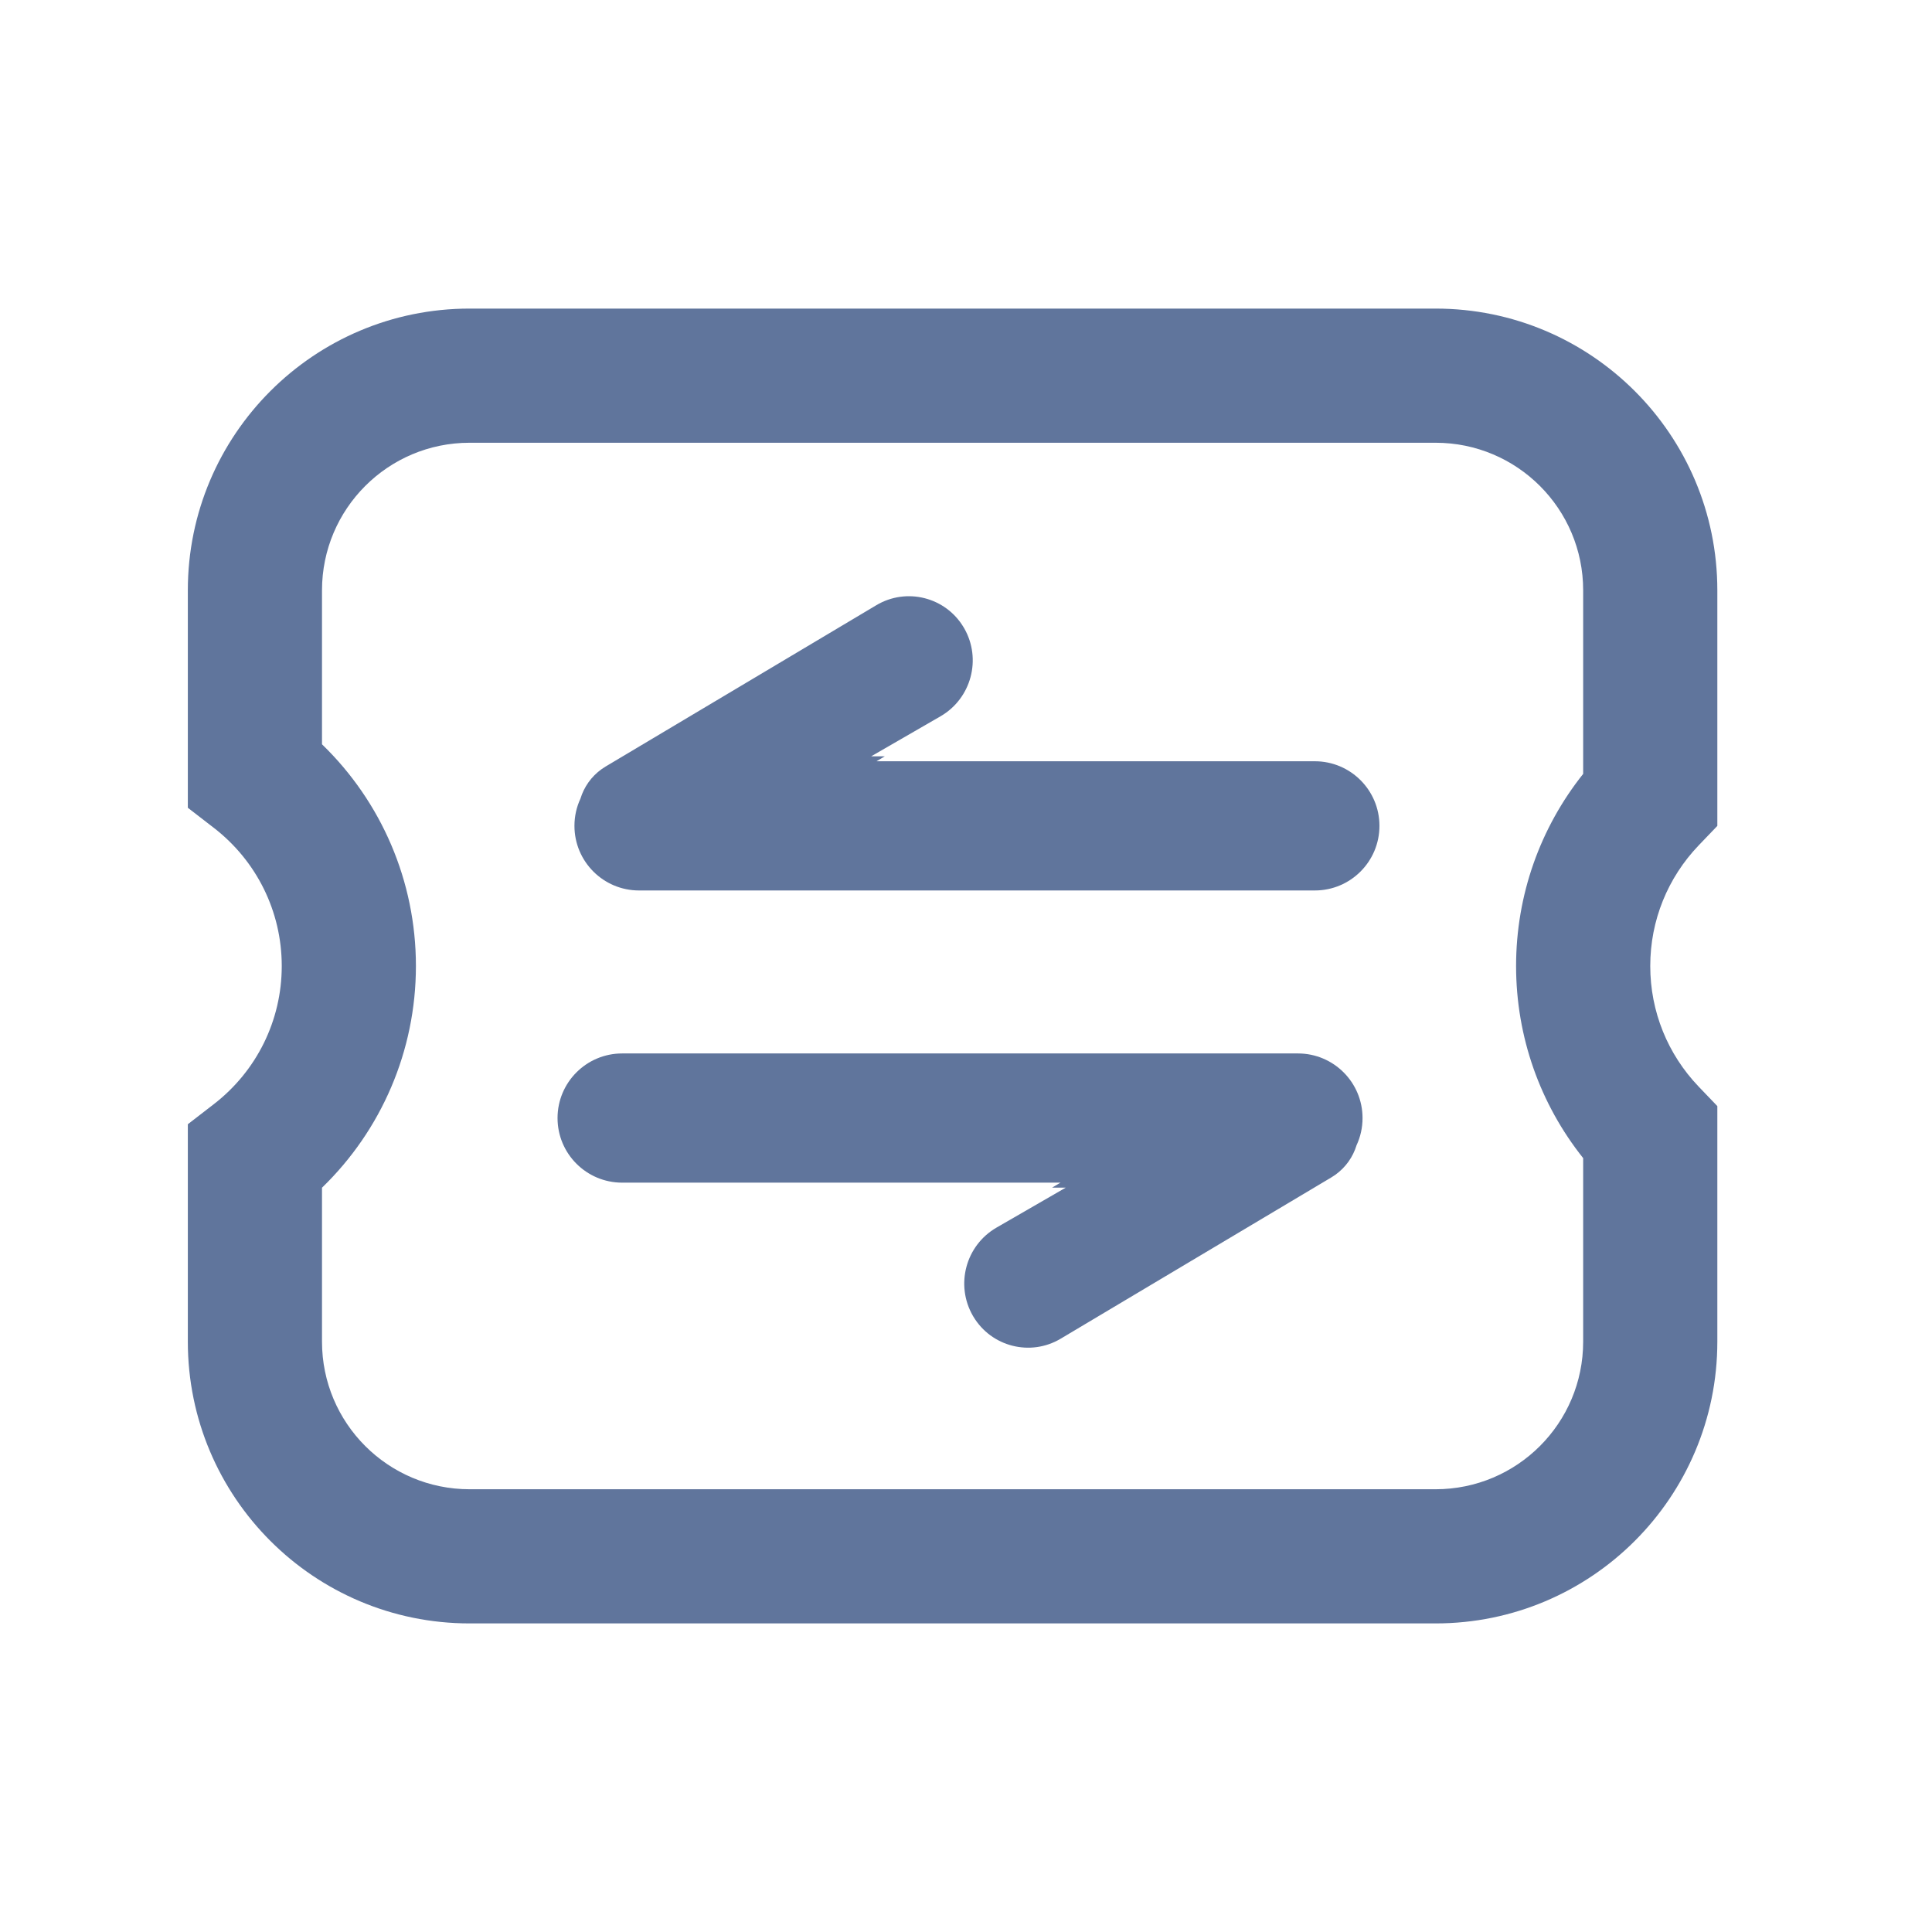 <?xml version="1.0" encoding="UTF-8"?>
<svg width="72px" height="72px" viewBox="0 0 72 72" version="1.1" xmlns="http://www.w3.org/2000/svg" xmlns:xlink="http://www.w3.org/1999/xlink">
    <!-- Generator: Sketch 63.1 (92452) - https://sketch.com -->
    <title>预算外币折算</title>
    <desc>Created with Sketch.</desc>
    <g id="预算外币折算" stroke="none" stroke-width="1" fill="none" fill-rule="evenodd">
        <g id="编组-2" transform="translate(9, 14)" fill="#60759C" fill-rule="nonzero">
            <path d="M-1.029,16.853 L-2,16.103 L-2,8 C-2,2.201 2.701,-2.5 8.5,-2.5 L44.5,-2.5 C50.299,-2.5 55,2.201 55,8 L55,16.779 L54.305,17.504 C53.153,18.708 52.5,20.299 52.5,22 C52.5,23.701 53.153,25.292 54.305,26.496 L55,27.221 L55,36 C55,41.799 50.299,46.5 44.5,46.5 L8.5,46.5 C2.701,46.5 -2,41.799 -2,36 L-2,27.897 L-1.029,27.147 C0.556,25.921 1.5,24.041 1.5,22 C1.5,19.959 0.556,18.079 -1.029,16.853 Z M3,13.738 C5.209,15.876 6.5,18.833 6.5,22 C6.5,25.167 5.209,28.124 3,30.262 L3,36 C3,39.038 5.462,41.5 8.5,41.5 L44.5,41.5 C47.538,41.5 50,39.038 50,36 L50,29.16 C48.397,27.148 47.5,24.642 47.5,22 C47.5,19.358 48.397,16.852 50,14.84 L50,8 C50,4.962 47.538,2.5 44.5,2.5 L8.5,2.5 C5.462,2.5 3,4.962 3,8 L3,13.738 Z" id="形状结合"></path>
        </g>
        <g id="编组-3" transform="translate(20.593, 21.444)" fill="#60759C" fill-rule="nonzero">
            <g id="编组">
                <path d="M11.554,6.926 L28.407,6.926 C29.737,6.926 30.815,8.004 30.815,9.333 C30.815,10.663 29.737,11.741 28.407,11.741 L3.222,11.741 C1.893,11.741 0.815,10.663 0.815,9.333 C0.815,8.97 0.895,8.626 1.039,8.318 C1.17,7.889 1.438,7.498 1.831,7.217 C1.879,7.183 1.929,7.15 1.98,7.12 L12.064,1.111 C13.19,0.439 14.648,0.808 15.319,1.935 C15.325,1.944 15.33,1.953 15.336,1.963 C16,3.114 15.606,4.587 14.454,5.252 L11.554,6.926 Z M4.539,11.415 C4.609,11.374 4.676,11.33 4.741,11.283 C5.258,10.913 5.636,10.382 5.819,9.784 L5.718,10.115 L5.571,10.43 C5.731,10.087 5.815,9.711 5.815,9.333 C5.815,7.901 4.654,6.741 3.222,6.741 L12.383,6.741 L4.539,11.415 Z" id="形状结合"></path>
            </g>
            <g id="编组" transform="translate(15.5, 23.556) scale(-1, -1) translate(-15.5, -23.556) translate(0, 17.556)">
                <path d="M11.554,6.926 L28.407,6.926 C29.737,6.926 30.815,8.004 30.815,9.333 C30.815,10.663 29.737,11.741 28.407,11.741 L3.222,11.741 C1.893,11.741 0.815,10.663 0.815,9.333 C0.815,8.97 0.895,8.626 1.039,8.318 C1.17,7.889 1.438,7.498 1.831,7.217 C1.879,7.183 1.929,7.15 1.98,7.12 L12.064,1.111 C13.19,0.439 14.648,0.808 15.319,1.935 C15.325,1.944 15.33,1.953 15.336,1.963 C16,3.114 15.606,4.587 14.454,5.252 L11.554,6.926 Z M4.539,11.415 C4.609,11.374 4.676,11.33 4.741,11.283 C5.258,10.913 5.636,10.382 5.819,9.784 L5.718,10.115 L5.571,10.43 C5.731,10.087 5.815,9.711 5.815,9.333 C5.815,7.901 4.654,6.741 3.222,6.741 L12.383,6.741 L4.539,11.415 Z" id="形状结合"></path>
            </g>
        </g>
    </g>
</svg>